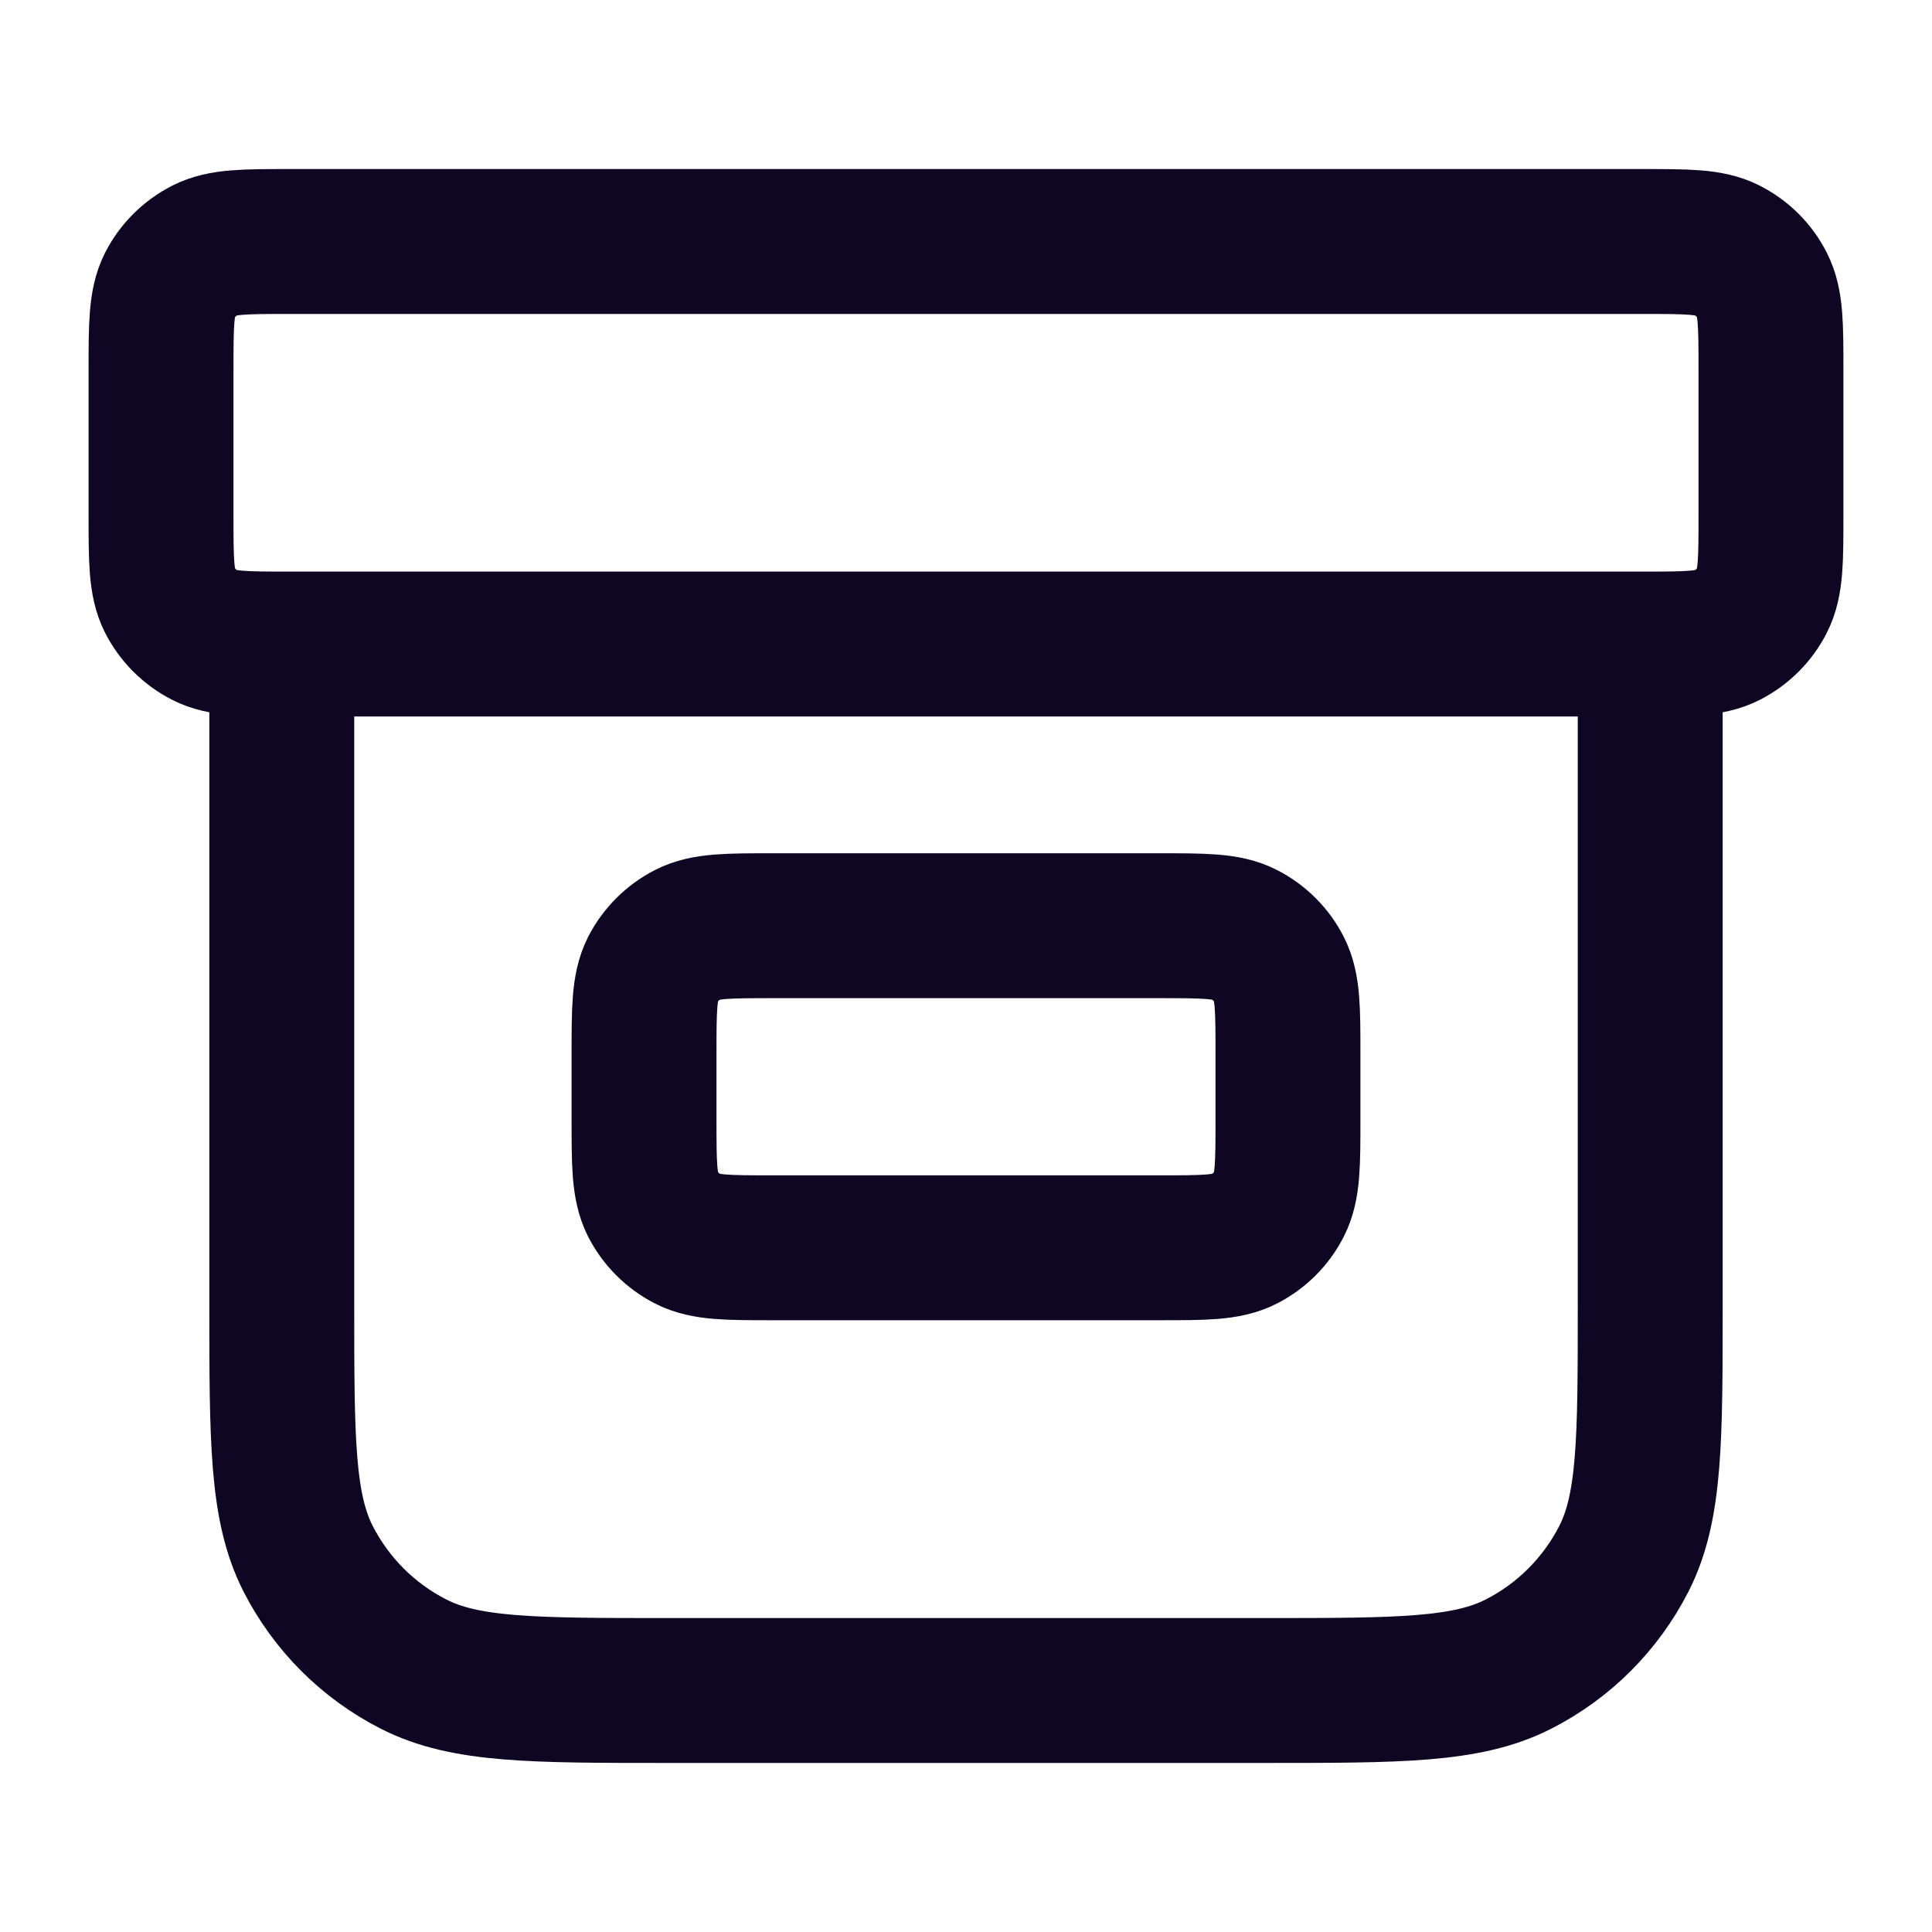 <svg width="20" height="20" viewBox="0 0 20 20" fill="none" xmlns="http://www.w3.org/2000/svg">
<path d="M17.083 6.667V13.5C17.083 14.9 17.083 15.6 16.811 16.135C16.571 16.605 16.189 16.988 15.718 17.227C15.184 17.5 14.483 17.5 13.083 17.5H6.917C5.517 17.5 4.816 17.5 4.282 17.227C3.811 16.988 3.429 16.605 3.189 16.135C2.917 15.6 2.917 14.9 2.917 13.5V6.667M3 2.5H17C17.467 2.5 17.7 2.5 17.878 2.591C18.035 2.671 18.163 2.798 18.242 2.955C18.333 3.133 18.333 3.367 18.333 3.833V5.333C18.333 5.8 18.333 6.033 18.242 6.212C18.163 6.368 18.035 6.496 17.878 6.576C17.7 6.667 17.467 6.667 17 6.667H3C2.533 6.667 2.3 6.667 2.122 6.576C1.965 6.496 1.837 6.368 1.757 6.212C1.667 6.033 1.667 5.8 1.667 5.333V3.833C1.667 3.367 1.667 3.133 1.757 2.955C1.837 2.798 1.965 2.671 2.122 2.591C2.3 2.5 2.533 2.5 3 2.5ZM8 9.583H12C12.467 9.583 12.7 9.583 12.878 9.674C13.035 9.754 13.163 9.882 13.242 10.038C13.333 10.217 13.333 10.45 13.333 10.917V11.583C13.333 12.05 13.333 12.283 13.242 12.462C13.163 12.618 13.035 12.746 12.878 12.826C12.7 12.917 12.467 12.917 12 12.917H8C7.533 12.917 7.3 12.917 7.122 12.826C6.965 12.746 6.837 12.618 6.757 12.462C6.667 12.283 6.667 12.05 6.667 11.583V10.917C6.667 10.45 6.667 10.217 6.757 10.038C6.837 9.882 6.965 9.754 7.122 9.674C7.3 9.583 7.533 9.583 8 9.583Z" stroke="#0F0624" stroke-width="1.5" stroke-linecap="round" stroke-linejoin="round"/>
</svg>
